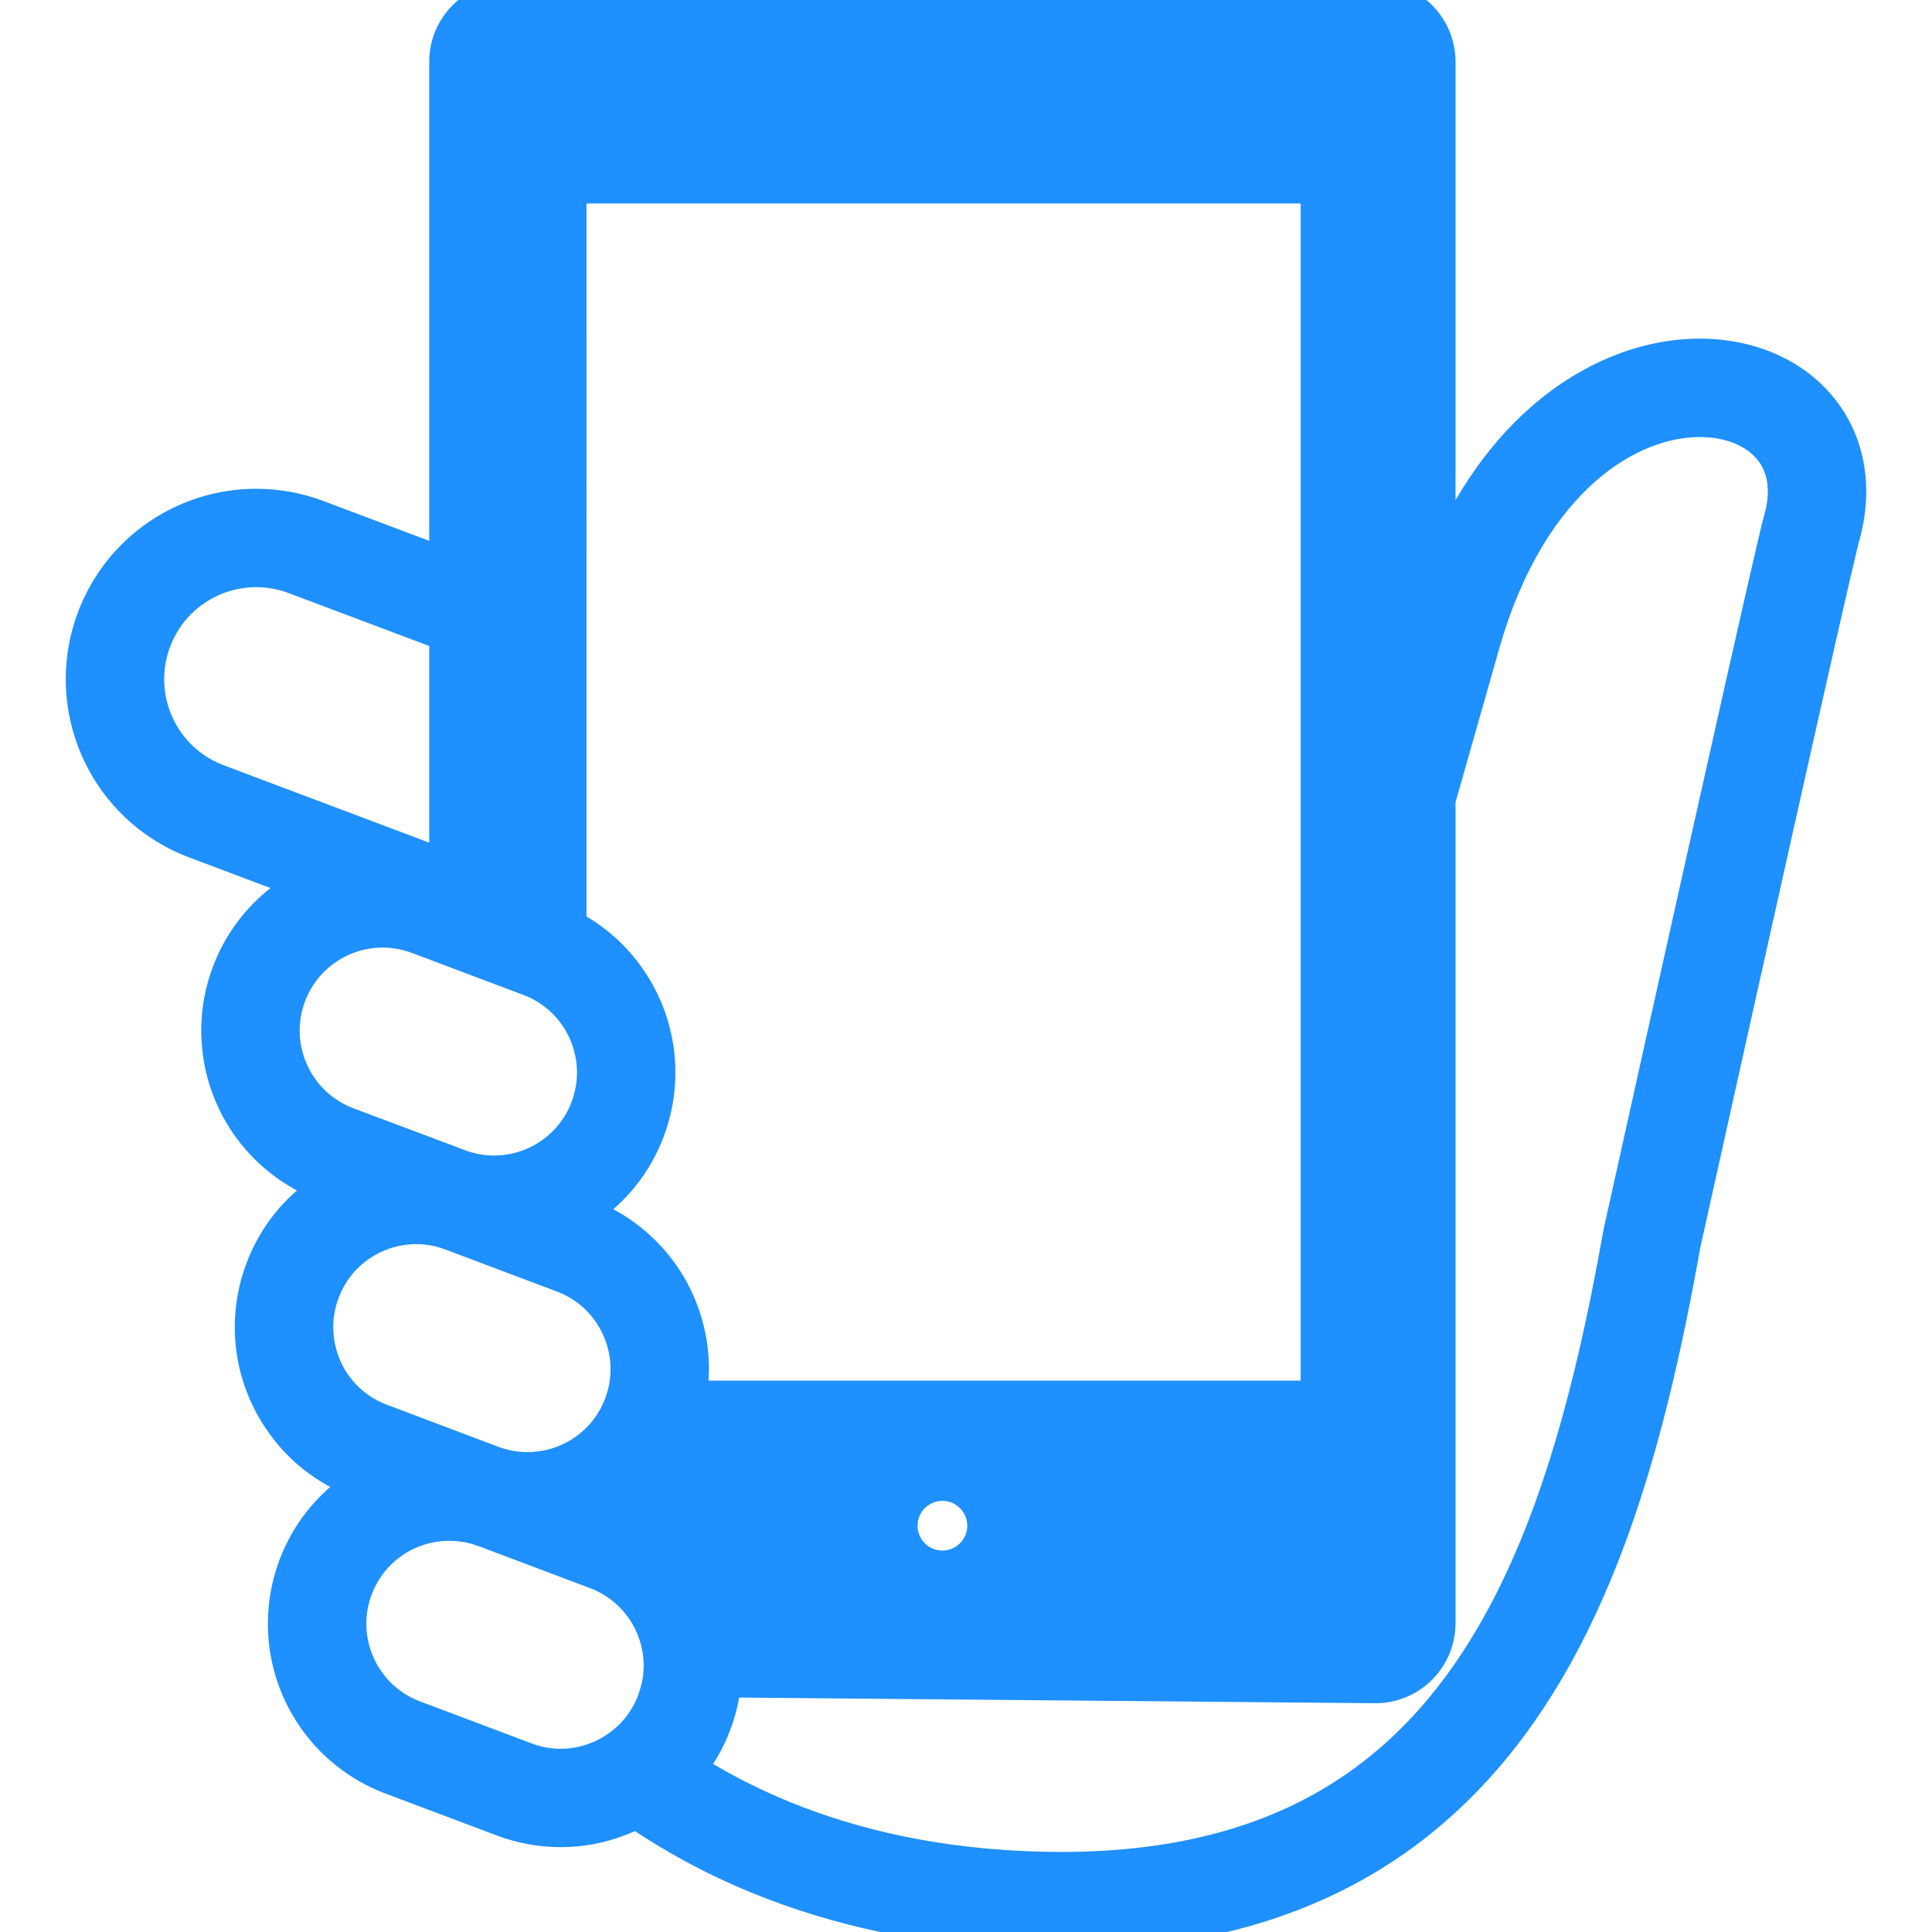  <svg  version="1.1" id="_x32_" xmlns="http://www.w3.org/2000/svg" xmlns:xlink="http://www.w3.org/1999/xlink" viewBox="0 0 512 512" xml:space="preserve" fill="#1e90ff" stroke="#1e90ff" stroke-width="9.728">
   <g id="SVGRepo_bgCarrier" stroke-width="0"></g>
   <g id="SVGRepo_tracerCarrier" stroke-linecap="round" stroke-linejoin="round"></g>
   <g id="SVGRepo_iconCarrier">
     <style type="text/css">
       .st0 {
         fill: #1E90FF;
       }
     </style>
     <g>
       <path class="st0" d="M486.562,115.434c-3.105-6.72-8.324-12.041-14.635-15.546c-6.311-3.506-13.684-5.282-21.464-5.282 c-13.636,0-28.585,5.462-41.813,17.15c-11.019,9.722-20.749,23.791-27.784,42.504V16.356C380.866,7.334,373.525,0,364.509,0 h-229.54c-9.03,0-16.356,7.334-16.356,16.356v134.007l-34.637-13.047c-5.274-1.981-10.713-2.924-16.065-2.924 c-9.243,0-18.179,2.798-25.677,7.907c-7.506,5.093-13.582,12.512-17.016,21.63c-1.989,5.266-2.931,10.72-2.931,16.057 c0,9.235,2.814,18.171,7.906,25.678c5.093,7.49,12.52,13.573,21.638,17.007l30.722,11.57c-1.886,0.912-3.709,1.965-5.454,3.152 c-7.09,4.834-12.882,11.868-16.12,20.506c-1.894,4.975-2.782,10.139-2.782,15.208c0,8.764,2.641,17.213,7.49,24.341 c4.842,7.098,11.868,12.844,20.514,16.129l2.279,0.848c-0.841,0.495-1.674,1.022-2.476,1.564 c-7.137,4.818-12.898,11.844-16.136,20.514c-1.894,4.975-2.782,10.131-2.782,15.208c0,8.772,2.649,17.205,7.506,24.303 c4.794,7.136,11.828,12.889,20.459,16.128l2.271,0.864c-0.881,0.495-1.722,1.03-2.555,1.603 c-7.105,4.802-12.889,11.837-16.136,20.467c-1.894,5.007-2.774,10.171-2.774,15.248c0,8.724,2.649,17.213,7.49,24.302 c4.841,7.106,11.876,12.89,20.514,16.129l29.505,11.113c4.975,1.87,10.147,2.782,15.216,2.782c7.082,0,13.944-1.776,20.074-4.983 c9.345,6.382,20.128,12.418,32.578,17.496c20.381,8.315,45.044,14.092,74.446,14.776c1.863,0.048,3.694,0.064,5.518,0.064 c28.632,0.015,52.549-5.455,72.411-15.39c14.893-7.45,27.445-17.385,37.946-29.119c15.782-17.598,26.99-39.118,35.455-62.657 c8.433-23.477,14.155-49.02,18.785-74.989c0.117-0.55,0.714-3.223,1.681-7.584c3.812-17.158,13.37-60.174,22.266-99.943 c4.449-19.877,8.732-38.945,12.057-53.547c1.651-7.294,3.065-13.479,4.142-18.077c0.534-2.296,0.983-4.197,1.337-5.644 c0.33-1.415,0.597-2.436,0.668-2.68c1.186-4.158,1.768-8.221,1.768-12.143C489.722,124.929,488.629,119.899,486.562,115.434z M57.584,207.361c-5.886-2.216-10.571-6.084-13.857-10.893c-3.277-4.826-5.085-10.58-5.085-16.482 c0-3.419,0.597-6.877,1.886-10.304c2.224-5.878,6.075-10.578,10.902-13.864c4.81-3.27,10.578-5.085,16.481-5.085 c3.404,0,6.877,0.605,10.288,1.886l40.414,15.209v62.516L57.584,207.361z M79.229,288.252c-3.01-4.449-4.676-9.715-4.676-15.146 c0-3.136,0.558-6.31,1.728-9.455c2.028-5.392,5.597-9.714,10.014-12.732c4.417-3.002,9.714-4.669,15.114-4.669 c3.136,0,6.311,0.566,9.447,1.73h0.032l7.726,2.923l21.786,8.206c4.024,1.501,7.42,3.859,10.171,6.806 c0.912,0.974,1.768,2.058,2.554,3.206c3.002,4.41,4.645,9.714,4.645,15.106c0,3.144-0.558,6.319-1.737,9.494 c-1.274,3.403-3.144,6.335-5.462,8.819c-1.376,1.485-2.876,2.751-4.55,3.898c-4.417,3.011-9.676,4.654-15.107,4.654 c-3.144,0-6.319-0.559-9.455-1.745l-2.845-1.085l-26.66-9.998C86.554,296.206,82.231,292.669,79.229,288.252z M88.086,366.832 c-2.994-4.425-4.636-9.722-4.636-15.122c0-3.144,0.55-6.318,1.737-9.447c2.02-5.431,5.548-9.714,10.006-12.764 c4.409-3.003,9.714-4.654,15.114-4.654c2.751,0,5.533,0.409,8.308,1.352c0.393,0.094,0.755,0.267,1.148,0.393l29.505,11.114 c0.456,0.165,0.88,0.33,1.305,0.534c4.81,2.091,8.67,5.391,11.412,9.447c3.018,4.449,4.676,9.722,4.676,15.153 c0,3.144-0.55,6.304-1.721,9.448c0,0.031-0.04,0.063-0.04,0.094c-2.028,5.376-5.596,9.66-9.974,12.638 c-4.417,3.01-9.722,4.669-15.122,4.669c-3.136,0-6.303-0.551-9.447-1.722l-11.742-4.425l-17.762-6.712 C95.42,374.802,91.129,371.265,88.086,366.832z M174.056,449.783c-0.102,0.362-0.228,0.754-0.354,1.116 c-2.035,5.392-5.572,9.706-10.005,12.716c-4.425,3.011-9.683,4.692-15.114,4.692c-3.144,0-6.319-0.558-9.455-1.745l-29.513-11.121 c-5.431-2.027-9.714-5.596-12.724-10.013c-3.01-4.41-4.677-9.699-4.677-15.106c0-3.144,0.55-6.35,1.738-9.455 c2.027-5.423,5.588-9.754,10.005-12.756c4.283-2.923,9.424-4.55,14.658-4.645h0.456c3.136,0,6.31,0.526,9.455,1.722l1.28,0.472 l28.216,10.633c5.431,2.052,9.722,5.597,12.764,10.014c3.011,4.44,4.653,9.706,4.653,15.145 C175.439,444.194,175.014,447.001,174.056,449.783z M155.058,322.402l-2.35-0.888c0.849-0.488,1.674-1.014,2.508-1.556 c7.128-4.81,12.882-11.852,16.128-20.482c1.894-5.007,2.782-10.186,2.782-15.248c0-8.756-2.649-17.197-7.499-24.302 c-3.953-5.847-9.416-10.799-16.057-14.162V49.068h198.982v321.679H182.221c0.488-2.642,0.794-5.282,0.794-7.908 c0-8.771-2.642-17.212-7.482-24.348C170.691,331.401,163.657,325.632,155.058,322.402z M261.195,404.322 c0,6.32-5.132,11.46-11.451,11.46c-6.328,0-11.452-5.14-11.452-11.46c0-6.311,5.124-11.443,11.452-11.443 C256.062,392.88,261.195,398.012,261.195,404.322z M472.218,137.89c-0.26,0.88-0.559,2.113-1.014,4 c-1.658,6.94-5.07,21.882-9.258,40.477c-12.56,55.741-32.138,144.052-32.138,144.052l-0.04,0.172l-0.031,0.173 c-4.04,22.73-8.905,44.824-15.546,65.038c-4.975,15.177-10.949,29.277-18.274,41.828c-11.004,18.848-24.915,34.166-43.307,44.934 c-18.415,10.744-41.498,17.07-71.412,17.086c-1.682,0-3.396-0.032-5.14-0.063c-27.478-0.653-50.089-5.99-68.638-13.558 c-9.534-3.906-17.983-8.402-25.473-13.165c2.931-3.576,5.36-7.655,7.058-12.214c0.856-2.248,1.509-4.574,1.933-6.869 c0.338-1.603,0.55-3.214,0.676-4.81l172.896,1.54c9.016,0,16.356-7.324,16.356-16.348V211.927 c2.971-10.446,6.798-23.917,11.758-41.334c6.374-22.352,16.324-37.278,26.856-46.591c10.54-9.306,21.732-13.047,30.983-13.047 c7.058,0,12.898,2.169,16.772,5.486c1.934,1.666,3.427,3.592,4.472,5.856c1.037,2.255,1.643,4.849,1.651,7.93 C473.358,132.514,473.02,135.06,472.218,137.89z">
       </path>
     </g>
   </g>
 </svg>